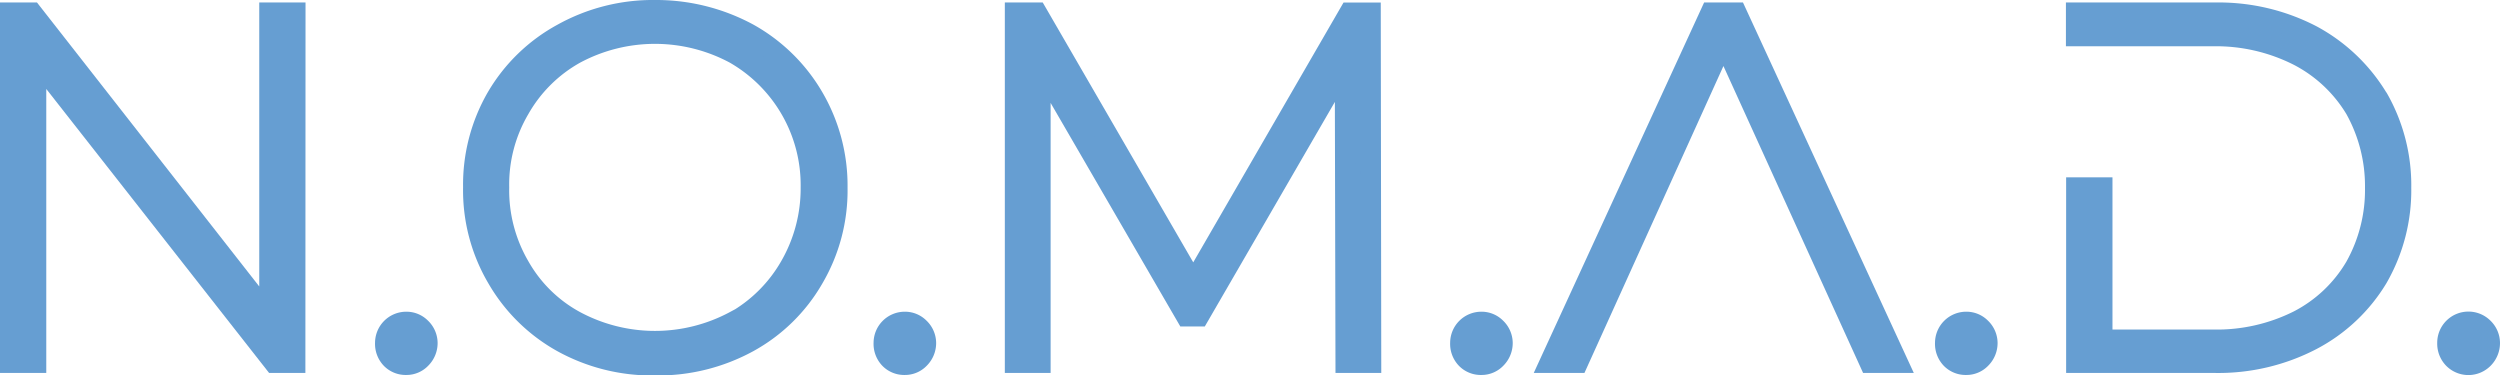 <svg xmlns="http://www.w3.org/2000/svg" viewBox="0 0 360.36 54.12"><defs><style>.cls-1{fill:#669ed2;stroke:#669ed2;stroke-miterlimit:2;stroke-width:3px;}</style></defs><g id="Layer_2" data-name="Layer 2"><g id="svg310246"><g id="logo-group"><g id="logo-center"><g id="title"><path id="path310255" class="cls-1" d="M42.54,1.86H38.87V45.64L4.6,1.86H1.5v50.4H5.17V8.48L39.52,52.26h3Z"/><path id="path310257" class="cls-1" d="M56.4,51.68a2.9,2.9,0,0,0,2.16.87,2.85,2.85,0,0,0,2.08-.87,3.12,3.12,0,0,0,.94-2.23,3,3,0,0,0-.94-2.16,2.88,2.88,0,0,0-2.08-.86,3,3,0,0,0-3,3A3.06,3.06,0,0,0,56.4,51.68Z"/><path id="path310259" class="cls-1" d="M81.07,49.31a26.78,26.78,0,0,0,13.39,3.31,27.15,27.15,0,0,0,13.39-3.31,24.27,24.27,0,0,0,9.36-9.15,25,25,0,0,0,3.46-13.1A25.2,25.2,0,0,0,117.21,14a24.77,24.77,0,0,0-9.36-9.15A27.93,27.93,0,0,0,94.46,1.5,26.82,26.82,0,0,0,81.07,4.88,24.54,24.54,0,0,0,71.64,14a25.1,25.1,0,0,0-3.39,13,24.92,24.92,0,0,0,3.39,13A24.64,24.64,0,0,0,81.07,49.31Zm24.84-3a24.34,24.34,0,0,1-23,0,20.4,20.4,0,0,1-8.06-7.92,21.79,21.79,0,0,1-2.95-11.38,21.48,21.48,0,0,1,2.95-11.3,21,21,0,0,1,8.06-8,24.34,24.34,0,0,1,23,0,21.87,21.87,0,0,1,11,19.3,22.48,22.48,0,0,1-3,11.38A21.35,21.35,0,0,1,105.91,46.36Z"/><path id="path310261" class="cls-1" d="M128.26,51.68a2.9,2.9,0,0,0,2.16.87,2.85,2.85,0,0,0,2.08-.87,3.12,3.12,0,0,0,.94-2.23,3,3,0,0,0-.94-2.16,2.88,2.88,0,0,0-2.08-.86,3,3,0,0,0-3,3A3.06,3.06,0,0,0,128.26,51.68Z"/><path id="path310263" class="cls-1" d="M194,52.26h3.6l-.07-50.4h-3L172,40.81,149.44,1.86h-3.1v50.4h3.6v-43L171,45.56h1.8l21.1-36.43Z"/><path id="path310265" class="cls-1" d="M211.37,51.68a2.9,2.9,0,0,0,2.16.87,2.85,2.85,0,0,0,2.08-.87,3.12,3.12,0,0,0,.94-2.23,3,3,0,0,0-.94-2.16,2.88,2.88,0,0,0-2.08-.86,3,3,0,0,0-3,3A3.06,3.06,0,0,0,211.37,51.68Z"/><path id="path310267" class="cls-1" d="M250.28,1.86H246.6l-23.18,50.4h4l21-46.37,21.1,46.37h4Z"/><path id="path310269" class="cls-1" d="M281.26,51.68a2.9,2.9,0,0,0,2.16.87,2.85,2.85,0,0,0,2.08-.87,3.12,3.12,0,0,0,.94-2.23,3,3,0,0,0-.94-2.16,2.88,2.88,0,0,0-2.08-.86,3,3,0,0,0-3,3A3.06,3.06,0,0,0,281.26,51.68Z"/><path id="path310271" class="cls-1" d="M342.69,14.1a24.82,24.82,0,0,0-9.51-9,29.09,29.09,0,0,0-13.89-3.24h-20V5.17H319A26.31,26.31,0,0,1,331.31,8a20.62,20.62,0,0,1,8.21,7.7,22.87,22.87,0,0,1,2.88,11.38,22.68,22.68,0,0,1-2.88,11.38,20.31,20.31,0,0,1-8.21,7.77A26.28,26.28,0,0,1,319,49H303V27.06h-3.68v25.2h20A29.09,29.09,0,0,0,333.18,49a24.14,24.14,0,0,0,9.51-8.93,25.27,25.27,0,0,0,3.38-13,25.25,25.25,0,0,0-3.38-13Z"/><path id="path310273" class="cls-1" d="M353.68,51.68a3,3,0,0,0,4.25,0,3.15,3.15,0,0,0,.93-2.23,3,3,0,0,0-.93-2.16,3,3,0,0,0-5.12,2.16A3.06,3.06,0,0,0,353.68,51.68Z"/></g></g></g></g></g></svg>